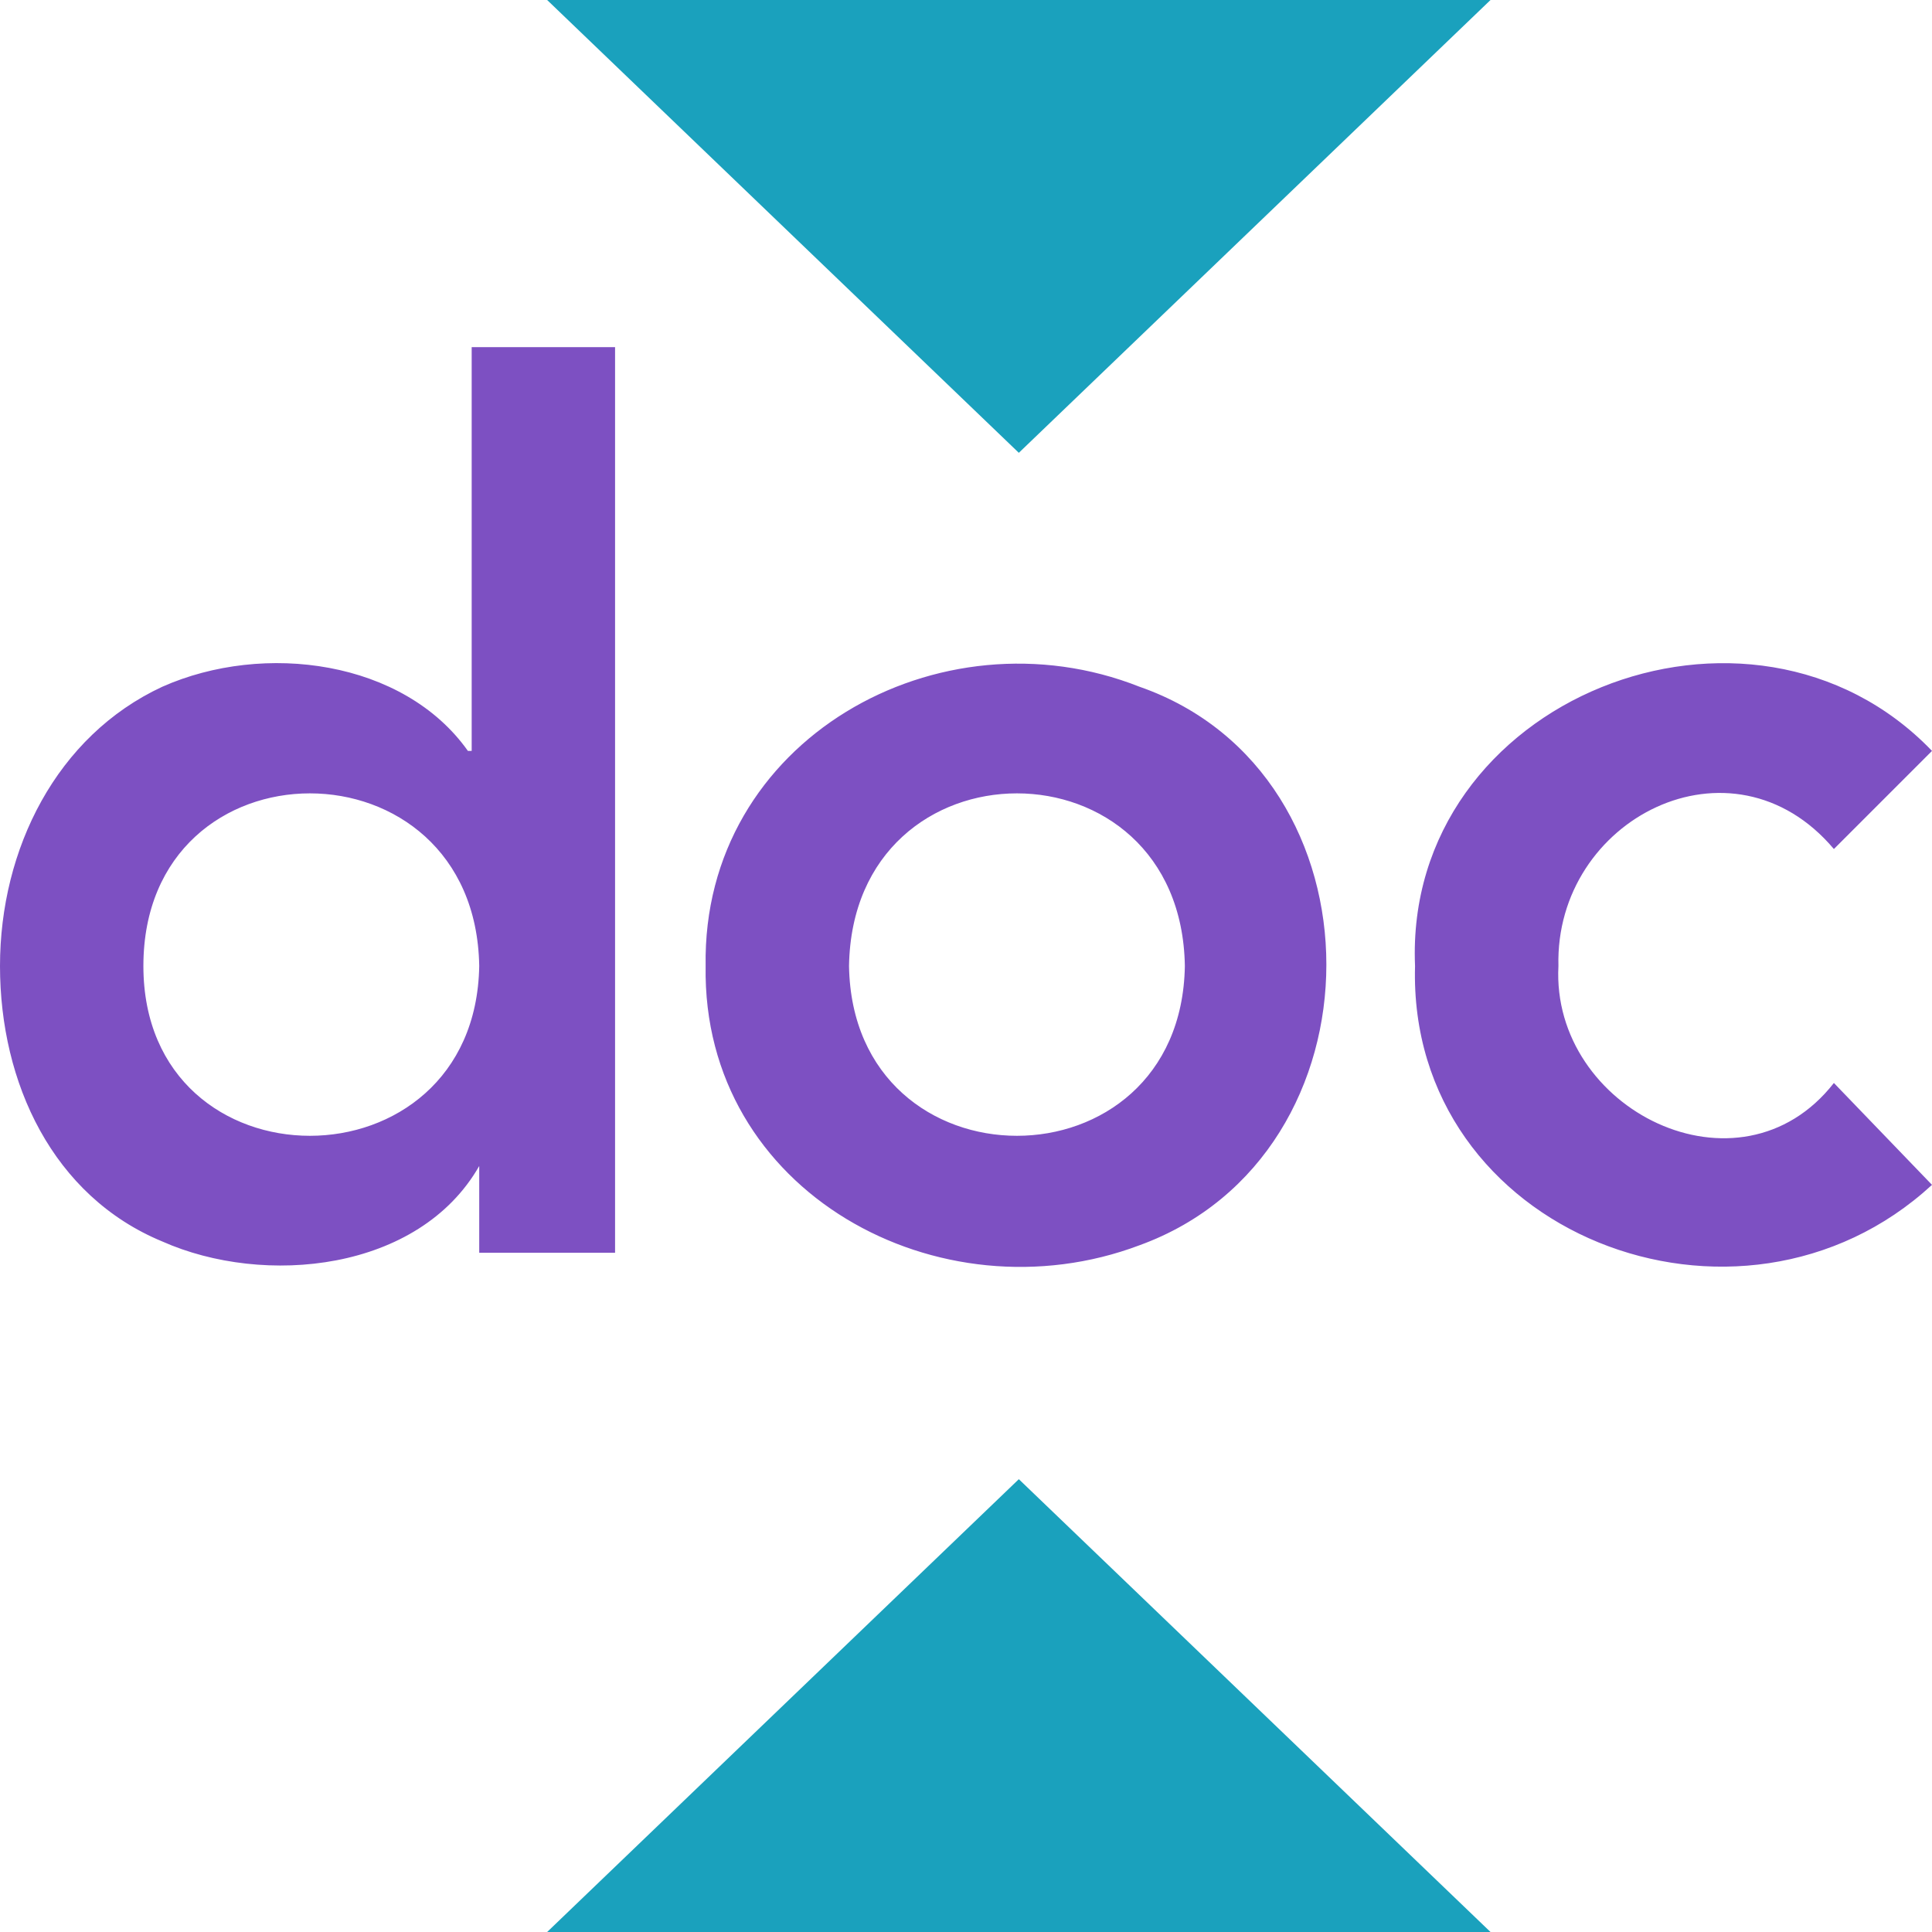 <svg xmlns="http://www.w3.org/2000/svg" viewBox="0 0 512 512"><path fill="#1aa1bd" d="m145 512 125-120 125 120H145zM395 0 270 120 145 0h250z"/><path fill="#7d50c2" d="M486 225c-27-32-74-8-73 31-2 38 48 63 73 31l26 27c-51 47-139 13-137-58-3-71 89-107 137-57Zm-299 31c-1-60 62-95 115-74 66 23 66 124 0 148-53 20-116-14-115-74Zm38 0c1 60 88 60 89 0-1-61-88-61-89 0Zm-98 53c-16 28-57 32-84 20-29-12-43-42-43-73s15-61 43-74c27-12 64-7 81 17h1V92h38v240h-36Zm-89-53c0 60 88 60 89 0-1-61-89-61-89 0Z"/></svg>